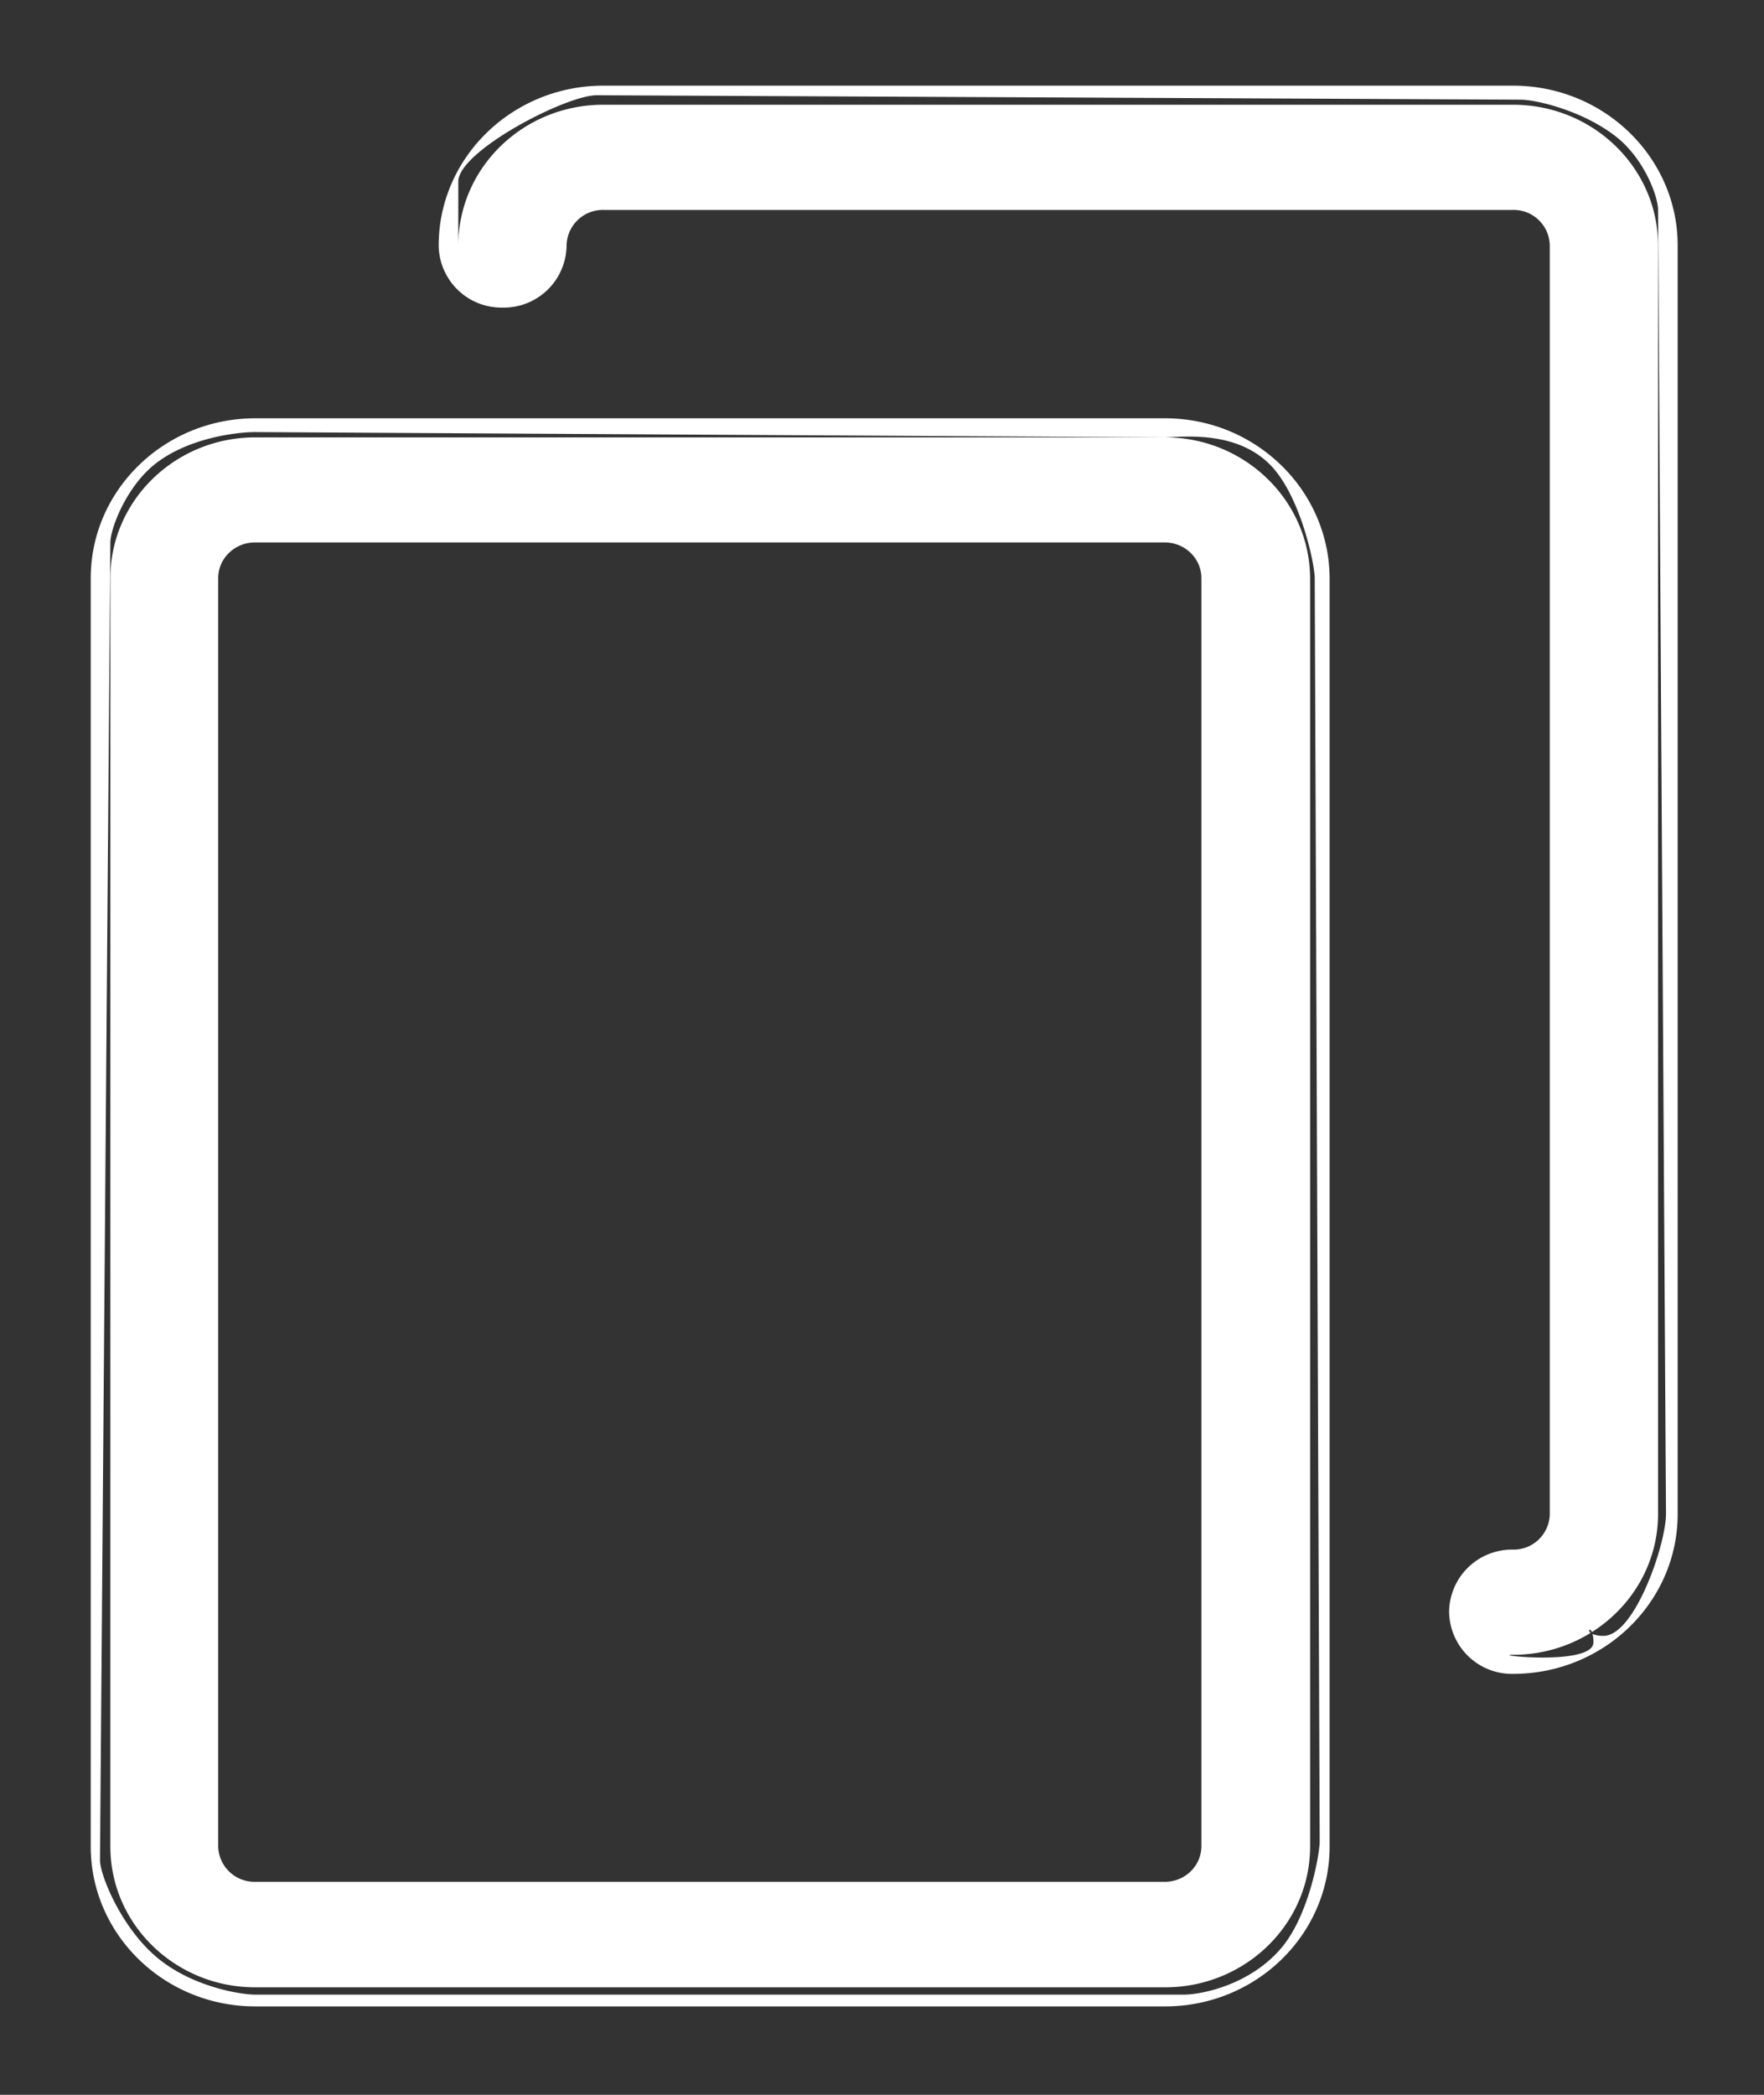 <svg width="16" height="19" fill="none" xmlns="http://www.w3.org/2000/svg"><rect width="100%" height="100%" fill="#333333" stroke="none"/><path fill-rule="evenodd" clip-rule="evenodd" d="M12.06 5.244c-.004-.8-.672-1.45-1.492-1.45H2.315c-.823 0-1.492.65-1.492 1.45v11.504c0 .8.669 1.45 1.492 1.45h8.253c.824 0 1.492-.65 1.492-1.45V5.244zM2.315 3.967h8.253c.722 0 1.311.572 1.315 1.277v11.504c0 .705-.59 1.277-1.315 1.277H2.315c-.725 0-1.314-.572-1.314-1.277V5.244c0-.705.59-1.277 1.314-1.277zm9.655 12.731c0 .126-.1.672-.342.963-.287.345-.735.43-.888.43H2.315c-.14 0-.584-.074-.9-.344-.317-.271-.508-.739-.508-.876l.094-11.95c0-.128.148-.515.414-.719.306-.236.746-.283.897-.283l8.253.048.072-.003c.196-.009.594-.027.87.238.284.272.418.913.418 1.042l.045 11.454zM10.897 5.244v11.5c0 .18-.149.324-.332.324H2.312a.329.329 0 01-.333-.323V5.244c0-.179.15-.324.333-.324h8.253c.183 0 .332.145.332.324z" fill="#fff"/><path fill-rule="evenodd" clip-rule="evenodd" d="M5.472.777h8.252c.824 0 1.493.65 1.493 1.45v11.505c0 .8-.67 1.45-1.493 1.45a.57.57 0 01-.58-.564.57.57 0 01.58-.563.328.328 0 00.333-.323V2.227a.328.328 0 00-.333-.323H5.472a.329.329 0 00-.333.323.57.57 0 01-.58.563.57.57 0 01-.58-.563c0-.8.67-1.45 1.493-1.45zm9.567 1.45c0-.705-.59-1.277-1.315-1.277H5.472c-.726 0-1.315.572-1.315 1.277v-.581c0-.274.974-.782 1.255-.782l8.377.04c.155 0 .592.108.887.35.241.2.363.527.363.65l.072 11.828c0 .274-.284 1.105-.566 1.105a.241.241 0 01-.1-.017.31.31 0 01.008.076c0 .217-.952.113-.729.113.26 0 .5-.073.704-.199-.014-.011-.016-.023-.012-.027s.015 0 .023.02c.361-.228.6-.623.6-1.071V2.227z" fill="#fff"/></svg>